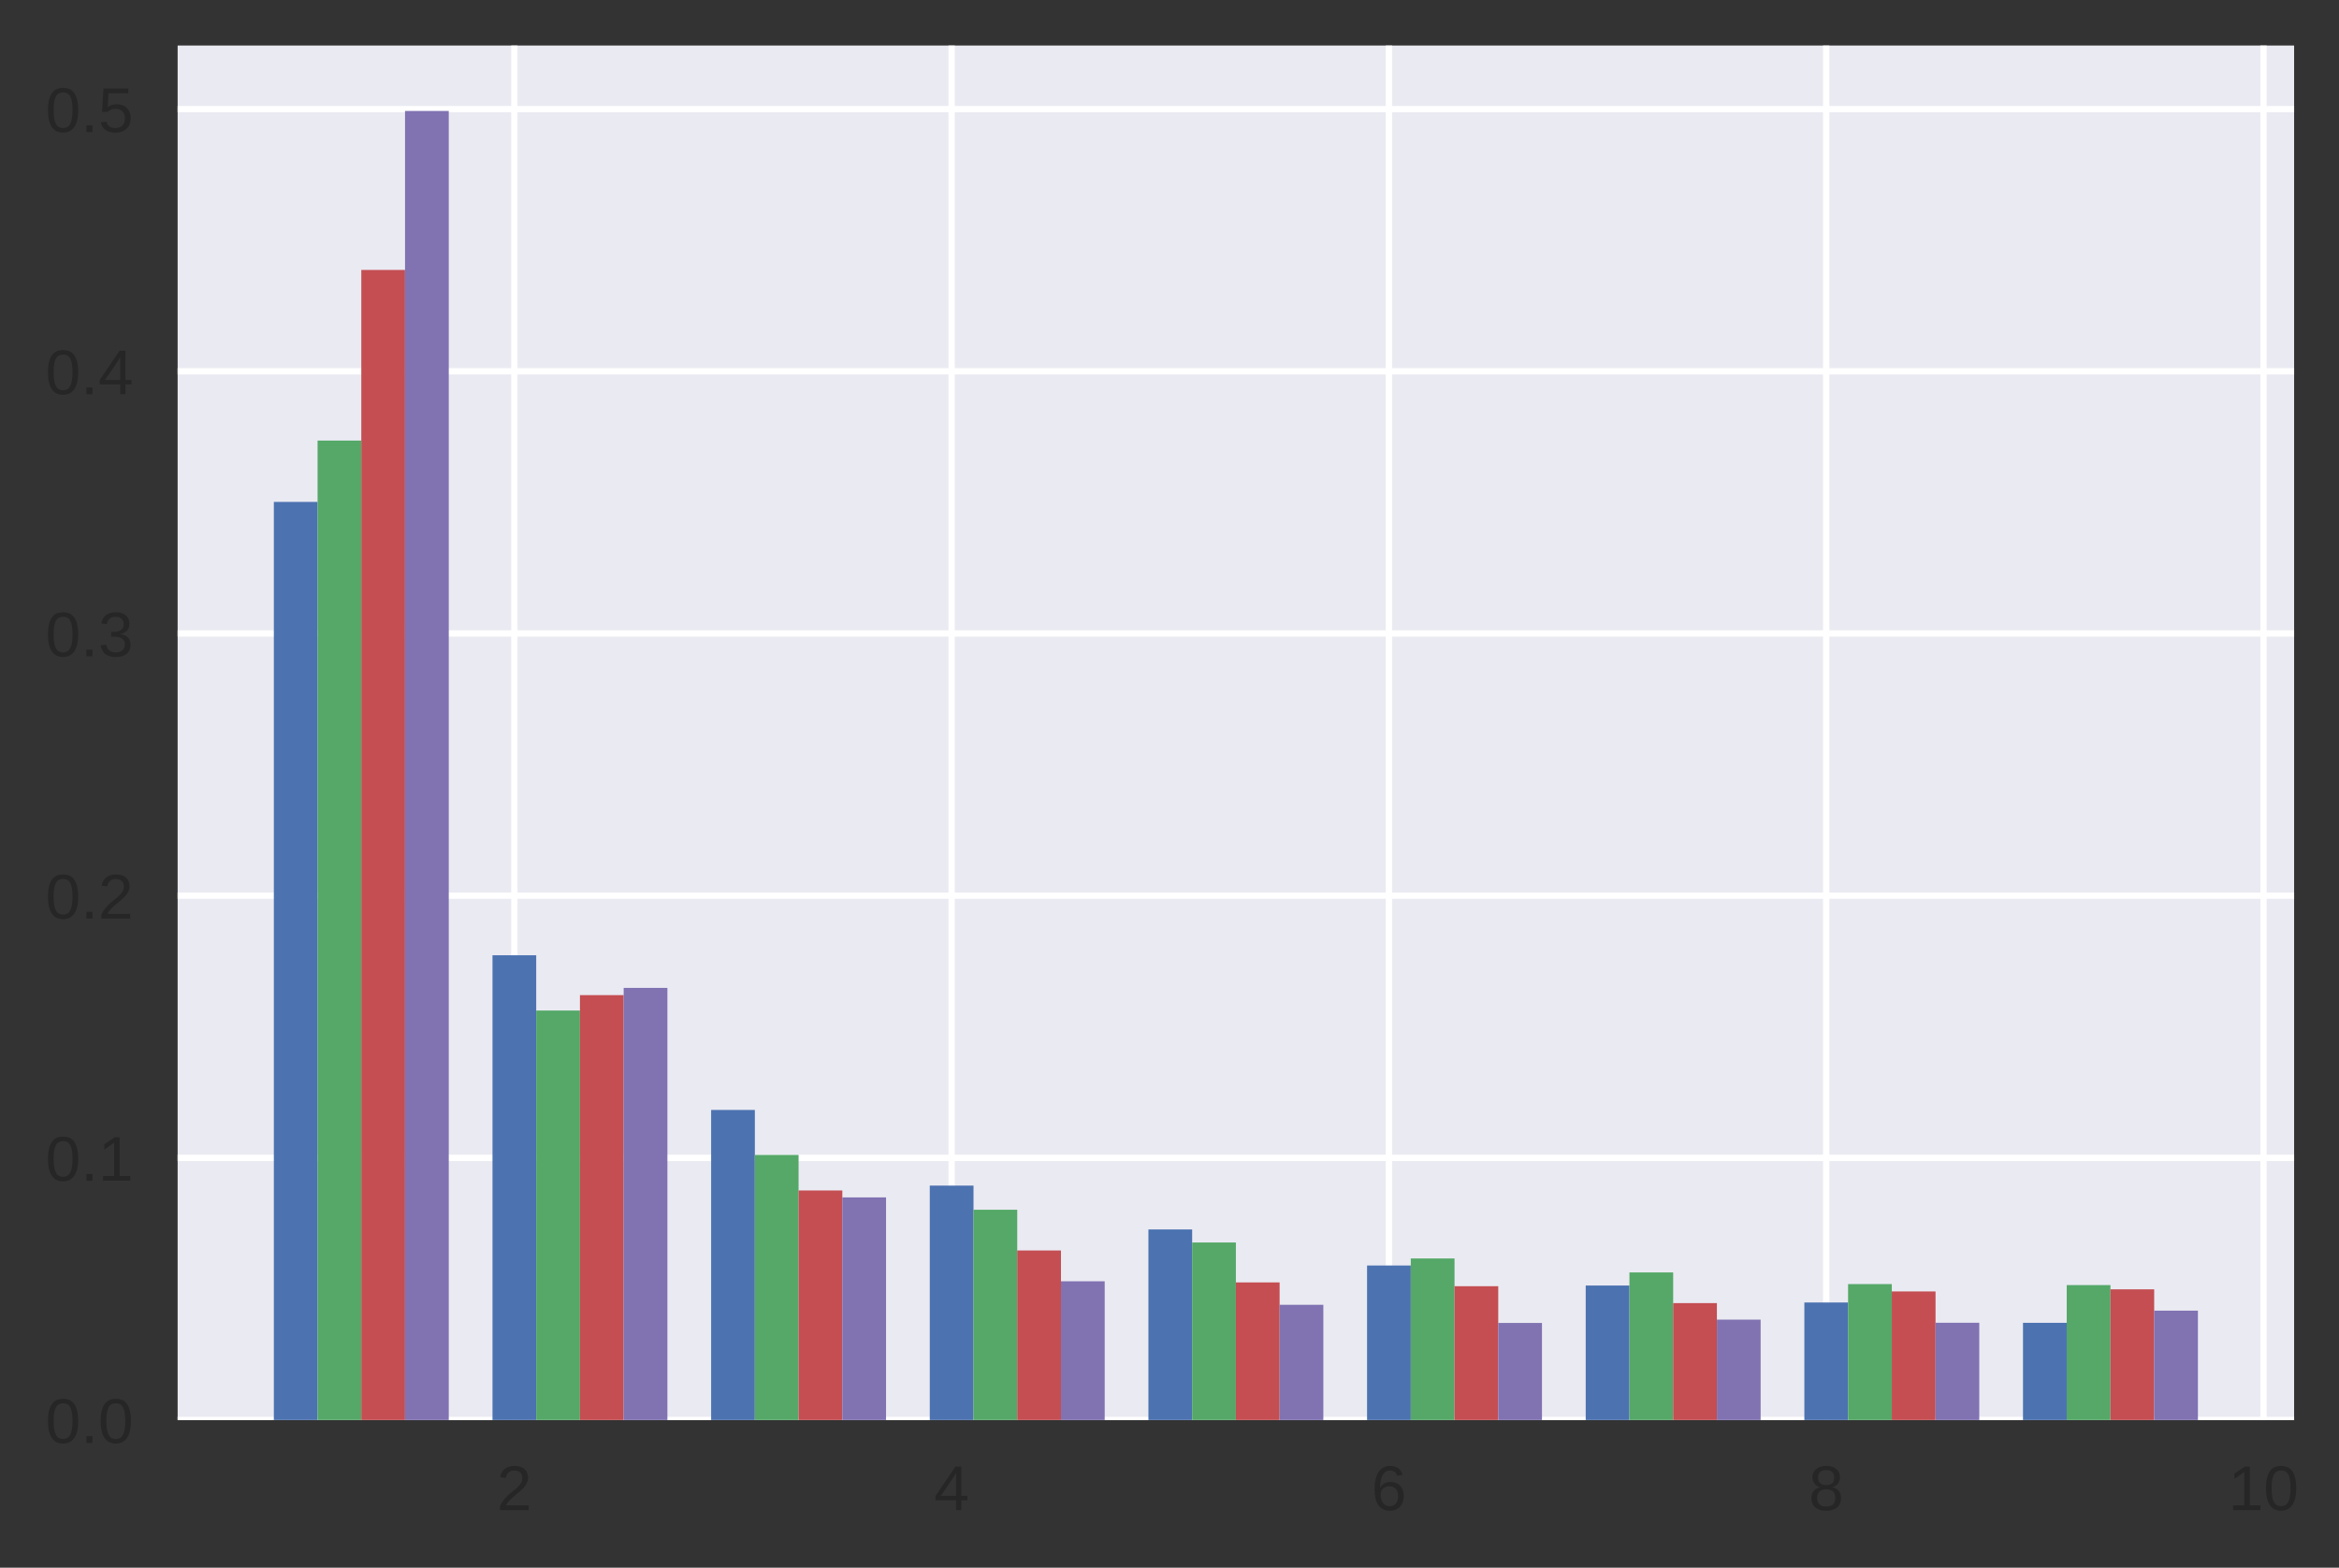 <?xml version="1.0" encoding="utf-8" standalone="no"?>
<!DOCTYPE svg PUBLIC "-//W3C//DTD SVG 1.1//EN"
  "http://www.w3.org/Graphics/SVG/1.1/DTD/svg11.dtd">
<!-- Created with matplotlib (http://matplotlib.org/) -->
<svg height="248pt" version="1.1" viewBox="0 0 370 248" width="370pt" xmlns="http://www.w3.org/2000/svg" xmlns:xlink="http://www.w3.org/1999/xlink">
 <rect x="0" y="0" width="370" height="248" fill="#333333" stroke="none"/>
 <defs>
  <style type="text/css">
*{stroke-linecap:butt;stroke-linejoin:round;}
  </style>
 </defs>
 <g id="figure_1">
  <g id="patch_1">
   <path d="M 0 248.162 
L 370.819 248.162 
L 370.819 0 
L 0 0 
z
" style="fill:none;"/>
  </g>
  <g id="axes_1">
   <g id="patch_2">
    <path d="M 28.1 224.64 
L 362.9 224.64 
L 362.9 7.2 
L 28.1 7.2 
z
" style="fill:#eaeaf2;"/>
   </g>
   <g id="matplotlib.axis_1">
    <g id="xtick_1">
     <g id="line2d_1">
      <path clip-path="url(#p49109cc483)" d="M 81.364 224.64 
L 81.364 7.2 
" style="fill:none;stroke:#ffffff;stroke-linecap:round;"/>
     </g>
     <g id="line2d_2"/>
     <g id="text_1">
      <!-- 2 -->
      <defs>
       <path d="M 5.031 0 
L 5.031 6.203 
Q 7.516 11.922 11.109 16.281 
Q 14.703 20.656 18.656 24.188 
Q 22.609 27.734 26.484 30.766 
Q 30.375 33.797 33.5 36.812 
Q 36.625 39.844 38.547 43.156 
Q 40.484 46.484 40.484 50.688 
Q 40.484 53.609 39.594 55.828 
Q 38.719 58.062 37.062 59.562 
Q 35.406 61.078 33.078 61.828 
Q 30.766 62.594 27.938 62.594 
Q 25.297 62.594 22.969 61.859 
Q 20.656 61.141 18.844 59.672 
Q 17.047 58.203 15.891 56.031 
Q 14.75 53.859 14.406 50.984 
L 5.422 51.812 
Q 5.859 55.516 7.469 58.781 
Q 9.078 62.062 11.906 64.531 
Q 14.75 67 18.719 68.406 
Q 22.703 69.828 27.938 69.828 
Q 33.062 69.828 37.062 68.609 
Q 41.062 67.391 43.812 64.984 
Q 46.578 62.594 48.047 59.078 
Q 49.516 55.562 49.516 50.984 
Q 49.516 47.516 48.266 44.391 
Q 47.016 41.266 44.938 38.422 
Q 42.875 35.594 40.141 32.953 
Q 37.406 30.328 34.422 27.812 
Q 31.453 25.297 28.422 22.828 
Q 25.391 20.359 22.719 17.859 
Q 20.062 15.375 17.969 12.812 
Q 15.875 10.25 14.703 7.469 
L 50.594 7.469 
L 50.594 0 
z
" id="LiberationSans-32"/>
      </defs>
      <g style="fill:#262626;" transform="translate(78.583 238.887)scale(0.1 -0.1)">
       <use xlink:href="#LiberationSans-32"/>
      </g>
     </g>
    </g>
    <g id="xtick_2">
     <g id="line2d_3">
      <path clip-path="url(#p49109cc483)" d="M 150.537 224.64 
L 150.537 7.2 
" style="fill:none;stroke:#ffffff;stroke-linecap:round;"/>
     </g>
     <g id="line2d_4"/>
     <g id="text_2">
      <!-- 4 -->
      <defs>
       <path d="M 43.016 15.578 
L 43.016 0 
L 34.719 0 
L 34.719 15.578 
L 2.297 15.578 
L 2.297 22.406 
L 33.797 68.797 
L 43.016 68.797 
L 43.016 22.516 
L 52.688 22.516 
L 52.688 15.578 
z
M 34.719 58.891 
Q 34.625 58.641 34.234 57.938 
Q 33.844 57.234 33.344 56.344 
Q 32.859 55.469 32.344 54.562 
Q 31.844 53.656 31.453 53.078 
L 13.812 27.094 
Q 13.578 26.703 13.109 26.062 
Q 12.641 25.438 12.156 24.781 
Q 11.672 24.125 11.172 23.484 
Q 10.688 22.859 10.406 22.516 
L 34.719 22.516 
z
" id="LiberationSans-34"/>
      </defs>
      <g style="fill:#262626;" transform="translate(147.757 238.887)scale(0.1 -0.1)">
       <use xlink:href="#LiberationSans-34"/>
      </g>
     </g>
    </g>
    <g id="xtick_3">
     <g id="line2d_5">
      <path clip-path="url(#p49109cc483)" d="M 219.711 224.64 
L 219.711 7.2 
" style="fill:none;stroke:#ffffff;stroke-linecap:round;"/>
     </g>
     <g id="line2d_6"/>
     <g id="text_3">
      <!-- 6 -->
      <defs>
       <path d="M 51.219 22.516 
Q 51.219 17.328 49.781 13 
Q 48.344 8.688 45.531 5.578 
Q 42.719 2.484 38.562 0.75 
Q 34.422 -0.984 29 -0.984 
Q 23 -0.984 18.5 1.312 
Q 14.016 3.609 11.031 7.922 
Q 8.062 12.25 6.562 18.531 
Q 5.078 24.812 5.078 32.812 
Q 5.078 42 6.766 48.922 
Q 8.453 55.859 11.625 60.5 
Q 14.797 65.141 19.359 67.484 
Q 23.922 69.828 29.688 69.828 
Q 33.203 69.828 36.281 69.094 
Q 39.359 68.359 41.875 66.719 
Q 44.391 65.094 46.281 62.406 
Q 48.188 59.719 49.312 55.812 
L 40.922 54.297 
Q 39.547 58.734 36.547 60.719 
Q 33.547 62.703 29.594 62.703 
Q 25.984 62.703 23.047 60.984 
Q 20.125 59.281 18.062 55.875 
Q 16.016 52.484 14.906 47.359 
Q 13.812 42.234 13.812 35.406 
Q 16.219 39.844 20.562 42.156 
Q 24.906 44.484 30.516 44.484 
Q 35.203 44.484 39.016 42.969 
Q 42.828 41.453 45.531 38.594 
Q 48.25 35.75 49.734 31.672 
Q 51.219 27.594 51.219 22.516 
z
M 42.281 22.125 
Q 42.281 25.688 41.406 28.562 
Q 40.531 31.453 38.766 33.469 
Q 37.016 35.5 34.422 36.594 
Q 31.844 37.703 28.422 37.703 
Q 26.031 37.703 23.578 36.984 
Q 21.141 36.281 19.156 34.688 
Q 17.188 33.109 15.938 30.516 
Q 14.703 27.938 14.703 24.219 
Q 14.703 20.406 15.672 17.109 
Q 16.656 13.812 18.484 11.375 
Q 20.312 8.938 22.891 7.516 
Q 25.484 6.109 28.719 6.109 
Q 31.891 6.109 34.406 7.203 
Q 36.922 8.297 38.672 10.375 
Q 40.438 12.453 41.359 15.422 
Q 42.281 18.406 42.281 22.125 
z
" id="LiberationSans-36"/>
      </defs>
      <g style="fill:#262626;" transform="translate(216.93 238.887)scale(0.1 -0.1)">
       <use xlink:href="#LiberationSans-36"/>
      </g>
     </g>
    </g>
    <g id="xtick_4">
     <g id="line2d_7">
      <path clip-path="url(#p49109cc483)" d="M 288.884 224.64 
L 288.884 7.2 
" style="fill:none;stroke:#ffffff;stroke-linecap:round;"/>
     </g>
     <g id="line2d_8"/>
     <g id="text_4">
      <!-- 8 -->
      <defs>
       <path d="M 51.266 19.188 
Q 51.266 14.797 49.875 11.109 
Q 48.484 7.422 45.625 4.734 
Q 42.781 2.047 38.328 0.531 
Q 33.891 -0.984 27.828 -0.984 
Q 21.781 -0.984 17.359 0.531 
Q 12.938 2.047 10.031 4.703 
Q 7.125 7.375 5.734 11.062 
Q 4.344 14.75 4.344 19.094 
Q 4.344 22.859 5.484 25.781 
Q 6.641 28.719 8.562 30.828 
Q 10.5 32.953 12.969 34.25 
Q 15.438 35.547 18.062 35.984 
L 18.062 36.188 
Q 15.188 36.859 12.906 38.375 
Q 10.641 39.891 9.094 42.016 
Q 7.562 44.141 6.75 46.719 
Q 5.953 49.312 5.953 52.203 
Q 5.953 55.812 7.344 59 
Q 8.734 62.203 11.469 64.625 
Q 14.203 67.047 18.25 68.438 
Q 22.312 69.828 27.641 69.828 
Q 33.25 69.828 37.375 68.406 
Q 41.5 67 44.203 64.578 
Q 46.922 62.156 48.234 58.938 
Q 49.562 55.719 49.562 52.094 
Q 49.562 49.266 48.75 46.672 
Q 47.953 44.094 46.406 41.969 
Q 44.875 39.844 42.594 38.344 
Q 40.328 36.859 37.359 36.281 
L 37.359 36.078 
Q 40.328 35.594 42.859 34.297 
Q 45.406 33.016 47.266 30.891 
Q 49.125 28.766 50.188 25.828 
Q 51.266 22.906 51.266 19.188 
z
M 40.438 51.609 
Q 40.438 54.203 39.766 56.344 
Q 39.109 58.5 37.594 60.031 
Q 36.078 61.578 33.641 62.422 
Q 31.203 63.281 27.641 63.281 
Q 24.172 63.281 21.781 62.422 
Q 19.391 61.578 17.844 60.031 
Q 16.312 58.5 15.625 56.344 
Q 14.938 54.203 14.938 51.609 
Q 14.938 49.562 15.469 47.406 
Q 16.016 45.266 17.422 43.5 
Q 18.844 41.75 21.328 40.625 
Q 23.828 39.5 27.734 39.5 
Q 31.891 39.5 34.406 40.625 
Q 36.922 41.75 38.25 43.5 
Q 39.594 45.266 40.016 47.406 
Q 40.438 49.562 40.438 51.609 
z
M 42.141 20.016 
Q 42.141 22.516 41.453 24.828 
Q 40.766 27.156 39.109 28.938 
Q 37.453 30.719 34.641 31.812 
Q 31.844 32.906 27.641 32.906 
Q 23.781 32.906 21.062 31.812 
Q 18.359 30.719 16.672 28.906 
Q 14.984 27.094 14.203 24.719 
Q 13.422 22.359 13.422 19.828 
Q 13.422 16.656 14.203 14.031 
Q 14.984 11.422 16.688 9.547 
Q 18.406 7.672 21.188 6.641 
Q 23.969 5.609 27.938 5.609 
Q 31.938 5.609 34.672 6.641 
Q 37.406 7.672 39.062 9.547 
Q 40.719 11.422 41.422 14.078 
Q 42.141 16.75 42.141 20.016 
z
" id="LiberationSans-38"/>
      </defs>
      <g style="fill:#262626;" transform="translate(286.104 238.887)scale(0.1 -0.1)">
       <use xlink:href="#LiberationSans-38"/>
      </g>
     </g>
    </g>
    <g id="xtick_5">
     <g id="line2d_9">
      <path clip-path="url(#p49109cc483)" d="M 358.058 224.64 
L 358.058 7.2 
" style="fill:none;stroke:#ffffff;stroke-linecap:round;"/>
     </g>
     <g id="line2d_10"/>
     <g id="text_5">
      <!-- 10 -->
      <defs>
       <path d="M 7.625 0 
L 7.625 7.469 
L 25.141 7.469 
L 25.141 60.406 
L 9.625 49.312 
L 9.625 57.625 
L 25.875 68.797 
L 33.984 68.797 
L 33.984 7.469 
L 50.734 7.469 
L 50.734 0 
z
" id="LiberationSans-31"/>
       <path d="M 51.703 34.422 
Q 51.703 24.516 49.828 17.75 
Q 47.953 10.984 44.703 6.812 
Q 41.453 2.641 37.062 0.828 
Q 32.672 -0.984 27.688 -0.984 
Q 22.656 -0.984 18.312 0.828 
Q 13.969 2.641 10.766 6.781 
Q 7.562 10.938 5.734 17.703 
Q 3.906 24.469 3.906 34.422 
Q 3.906 44.828 5.734 51.641 
Q 7.562 58.453 10.781 62.5 
Q 14.016 66.547 18.406 68.188 
Q 22.797 69.828 27.984 69.828 
Q 32.906 69.828 37.219 68.188 
Q 41.547 66.547 44.766 62.5 
Q 48 58.453 49.844 51.641 
Q 51.703 44.828 51.703 34.422 
z
M 42.781 34.422 
Q 42.781 42.625 41.797 48.062 
Q 40.828 53.516 38.922 56.766 
Q 37.016 60.016 34.25 61.359 
Q 31.5 62.703 27.984 62.703 
Q 24.266 62.703 21.438 61.328 
Q 18.609 59.969 16.672 56.719 
Q 14.75 53.469 13.766 48.016 
Q 12.797 42.578 12.797 34.422 
Q 12.797 26.516 13.797 21.094 
Q 14.797 15.672 16.719 12.375 
Q 18.656 9.078 21.438 7.641 
Q 24.219 6.203 27.781 6.203 
Q 31.25 6.203 34.031 7.641 
Q 36.812 9.078 38.734 12.375 
Q 40.672 15.672 41.719 21.094 
Q 42.781 26.516 42.781 34.422 
z
" id="LiberationSans-30"/>
      </defs>
      <g style="fill:#262626;" transform="translate(352.497 238.887)scale(0.1 -0.1)">
       <use xlink:href="#LiberationSans-31"/>
       <use x="55.615" xlink:href="#LiberationSans-30"/>
      </g>
     </g>
    </g>
   </g>
   <g id="matplotlib.axis_2">
    <g id="ytick_1">
     <g id="line2d_11">
      <path clip-path="url(#p49109cc483)" d="M 28.1 224.64 
L 362.9 224.64 
" style="fill:none;stroke:#ffffff;stroke-linecap:round;"/>
     </g>
     <g id="line2d_12"/>
     <g id="text_6">
      <!-- 0.0 -->
      <defs>
       <path d="M 9.125 0 
L 9.125 10.688 
L 18.656 10.688 
L 18.656 0 
z
" id="LiberationSans-2e"/>
      </defs>
      <g style="fill:#262626;" transform="translate(7.2 228.263)scale(0.1 -0.1)">
       <use xlink:href="#LiberationSans-30"/>
       <use x="55.615" xlink:href="#LiberationSans-2e"/>
       <use x="83.398" xlink:href="#LiberationSans-30"/>
      </g>
     </g>
    </g>
    <g id="ytick_2">
     <g id="line2d_13">
      <path clip-path="url(#p49109cc483)" d="M 28.1 183.164 
L 362.9 183.164 
" style="fill:none;stroke:#ffffff;stroke-linecap:round;"/>
     </g>
     <g id="line2d_14"/>
     <g id="text_7">
      <!-- 0.1 -->
      <g style="fill:#262626;" transform="translate(7.2 186.788)scale(0.1 -0.1)">
       <use xlink:href="#LiberationSans-30"/>
       <use x="55.615" xlink:href="#LiberationSans-2e"/>
       <use x="83.398" xlink:href="#LiberationSans-31"/>
      </g>
     </g>
    </g>
    <g id="ytick_3">
     <g id="line2d_15">
      <path clip-path="url(#p49109cc483)" d="M 28.1 141.688 
L 362.9 141.688 
" style="fill:none;stroke:#ffffff;stroke-linecap:round;"/>
     </g>
     <g id="line2d_16"/>
     <g id="text_8">
      <!-- 0.2 -->
      <g style="fill:#262626;" transform="translate(7.2 145.312)scale(0.1 -0.1)">
       <use xlink:href="#LiberationSans-30"/>
       <use x="55.615" xlink:href="#LiberationSans-2e"/>
       <use x="83.398" xlink:href="#LiberationSans-32"/>
      </g>
     </g>
    </g>
    <g id="ytick_4">
     <g id="line2d_17">
      <path clip-path="url(#p49109cc483)" d="M 28.1 100.213 
L 362.9 100.213 
" style="fill:none;stroke:#ffffff;stroke-linecap:round;"/>
     </g>
     <g id="line2d_18"/>
     <g id="text_9">
      <!-- 0.3 -->
      <defs>
       <path d="M 51.219 19 
Q 51.219 14.266 49.672 10.547 
Q 48.141 6.844 45.188 4.266 
Q 42.234 1.703 37.859 0.359 
Q 33.5 -0.984 27.875 -0.984 
Q 21.484 -0.984 17.109 0.609 
Q 12.75 2.203 9.906 4.812 
Q 7.078 7.422 5.656 10.766 
Q 4.25 14.109 3.812 17.672 
L 12.891 18.5 
Q 13.281 15.766 14.328 13.516 
Q 15.375 11.281 17.188 9.672 
Q 19 8.062 21.625 7.172 
Q 24.266 6.297 27.875 6.297 
Q 34.516 6.297 38.297 9.562 
Q 42.094 12.844 42.094 19.281 
Q 42.094 23.094 40.406 25.406 
Q 38.719 27.734 36.203 29.031 
Q 33.688 30.328 30.734 30.766 
Q 27.781 31.203 25.297 31.203 
L 20.312 31.203 
L 20.312 38.812 
L 25.094 38.812 
Q 27.594 38.812 30.266 39.328 
Q 32.953 39.844 35.172 41.188 
Q 37.406 42.531 38.844 44.828 
Q 40.281 47.125 40.281 50.688 
Q 40.281 56.203 37.031 59.391 
Q 33.797 62.594 27.391 62.594 
Q 21.578 62.594 17.984 59.609 
Q 14.406 56.641 13.812 51.219 
L 4.984 51.906 
Q 5.516 56.453 7.469 59.812 
Q 9.422 63.188 12.422 65.406 
Q 15.438 67.625 19.281 68.719 
Q 23.141 69.828 27.484 69.828 
Q 33.25 69.828 37.391 68.375 
Q 41.547 66.938 44.188 64.469 
Q 46.828 62.016 48.062 58.688 
Q 49.312 55.375 49.312 51.609 
Q 49.312 48.578 48.484 45.938 
Q 47.656 43.312 45.891 41.203 
Q 44.141 39.109 41.422 37.594 
Q 38.719 36.078 34.906 35.297 
L 34.906 35.109 
Q 39.062 34.672 42.141 33.219 
Q 45.219 31.781 47.219 29.625 
Q 49.219 27.484 50.219 24.75 
Q 51.219 22.016 51.219 19 
z
" id="LiberationSans-33"/>
      </defs>
      <g style="fill:#262626;" transform="translate(7.2 103.836)scale(0.1 -0.1)">
       <use xlink:href="#LiberationSans-30"/>
       <use x="55.615" xlink:href="#LiberationSans-2e"/>
       <use x="83.398" xlink:href="#LiberationSans-33"/>
      </g>
     </g>
    </g>
    <g id="ytick_5">
     <g id="line2d_19">
      <path clip-path="url(#p49109cc483)" d="M 28.1 58.737 
L 362.9 58.737 
" style="fill:none;stroke:#ffffff;stroke-linecap:round;"/>
     </g>
     <g id="line2d_20"/>
     <g id="text_10">
      <!-- 0.4 -->
      <g style="fill:#262626;" transform="translate(7.2 62.36)scale(0.1 -0.1)">
       <use xlink:href="#LiberationSans-30"/>
       <use x="55.615" xlink:href="#LiberationSans-2e"/>
       <use x="83.398" xlink:href="#LiberationSans-34"/>
      </g>
     </g>
    </g>
    <g id="ytick_6">
     <g id="line2d_21">
      <path clip-path="url(#p49109cc483)" d="M 28.1 17.261 
L 362.9 17.261 
" style="fill:none;stroke:#ffffff;stroke-linecap:round;"/>
     </g>
     <g id="line2d_22"/>
     <g id="text_11">
      <!-- 0.5 -->
      <defs>
       <path d="M 51.422 22.406 
Q 51.422 17.234 49.859 12.938 
Q 48.297 8.641 45.219 5.531 
Q 42.141 2.438 37.578 0.719 
Q 33.016 -0.984 27 -0.984 
Q 21.578 -0.984 17.547 0.281 
Q 13.531 1.562 10.734 3.781 
Q 7.953 6 6.312 8.984 
Q 4.688 11.969 4 15.375 
L 12.891 16.406 
Q 13.422 14.453 14.391 12.625 
Q 15.375 10.797 17.062 9.344 
Q 18.75 7.906 21.219 7.047 
Q 23.688 6.203 27.203 6.203 
Q 30.609 6.203 33.391 7.25 
Q 36.188 8.297 38.156 10.344 
Q 40.141 12.406 41.203 15.375 
Q 42.281 18.359 42.281 22.219 
Q 42.281 25.391 41.25 28.047 
Q 40.234 30.719 38.328 32.641 
Q 36.422 34.578 33.656 35.641 
Q 30.906 36.719 27.391 36.719 
Q 25.203 36.719 23.344 36.328 
Q 21.484 35.938 19.891 35.25 
Q 18.312 34.578 17.016 33.672 
Q 15.719 32.766 14.594 31.781 
L 6 31.781 
L 8.297 68.797 
L 47.406 68.797 
L 47.406 61.328 
L 16.312 61.328 
L 14.984 39.5 
Q 17.328 41.312 20.844 42.594 
Q 24.359 43.891 29.203 43.891 
Q 34.328 43.891 38.422 42.328 
Q 42.531 40.766 45.406 37.906 
Q 48.297 35.062 49.859 31.109 
Q 51.422 27.156 51.422 22.406 
z
" id="LiberationSans-35"/>
      </defs>
      <g style="fill:#262626;" transform="translate(7.2 20.884)scale(0.1 -0.1)">
       <use xlink:href="#LiberationSans-30"/>
       <use x="55.615" xlink:href="#LiberationSans-2e"/>
       <use x="83.398" xlink:href="#LiberationSans-35"/>
      </g>
     </g>
    </g>
   </g>
   <g id="patch_3">
    <path clip-path="url(#p49109cc483)" d="M 43.318 224.64 
L 50.236 224.64 
L 50.236 79.396 
L 43.318 79.396 
z
" style="fill:#4c72b0;"/>
   </g>
   <g id="patch_4">
    <path clip-path="url(#p49109cc483)" d="M 77.905 224.64 
L 84.822 224.64 
L 84.822 151.122 
L 77.905 151.122 
z
" style="fill:#4c72b0;"/>
   </g>
   <g id="patch_5">
    <path clip-path="url(#p49109cc483)" d="M 112.492 224.64 
L 119.409 224.64 
L 119.409 175.584 
L 112.492 175.584 
z
" style="fill:#4c72b0;"/>
   </g>
   <g id="patch_6">
    <path clip-path="url(#p49109cc483)" d="M 147.079 224.64 
L 153.996 224.64 
L 153.996 187.551 
L 147.079 187.551 
z
" style="fill:#4c72b0;"/>
   </g>
   <g id="patch_7">
    <path clip-path="url(#p49109cc483)" d="M 181.665 224.64 
L 188.583 224.64 
L 188.583 194.488 
L 181.665 194.488 
z
" style="fill:#4c72b0;"/>
   </g>
   <g id="patch_8">
    <path clip-path="url(#p49109cc483)" d="M 216.252 224.64 
L 223.169 224.64 
L 223.169 200.195 
L 216.252 200.195 
z
" style="fill:#4c72b0;"/>
   </g>
   <g id="patch_9">
    <path clip-path="url(#p49109cc483)" d="M 250.839 224.64 
L 257.756 224.64 
L 257.756 203.357 
L 250.839 203.357 
z
" style="fill:#4c72b0;"/>
   </g>
   <g id="patch_10">
    <path clip-path="url(#p49109cc483)" d="M 285.426 224.64 
L 292.343 224.64 
L 292.343 206.043 
L 285.426 206.043 
z
" style="fill:#4c72b0;"/>
   </g>
   <g id="patch_11">
    <path clip-path="url(#p49109cc483)" d="M 320.012 224.64 
L 326.93 224.64 
L 326.93 209.266 
L 320.012 209.266 
z
" style="fill:#4c72b0;"/>
   </g>
   <g id="patch_12">
    <path clip-path="url(#p49109cc483)" d="M 50.236 224.64 
L 57.153 224.64 
L 57.153 69.701 
L 50.236 69.701 
z
" style="fill:#55a868;"/>
   </g>
   <g id="patch_13">
    <path clip-path="url(#p49109cc483)" d="M 84.822 224.64 
L 91.74 224.64 
L 91.74 159.862 
L 84.822 159.862 
z
" style="fill:#55a868;"/>
   </g>
   <g id="patch_14">
    <path clip-path="url(#p49109cc483)" d="M 119.409 224.64 
L 126.326 224.64 
L 126.326 182.705 
L 119.409 182.705 
z
" style="fill:#55a868;"/>
   </g>
   <g id="patch_15">
    <path clip-path="url(#p49109cc483)" d="M 153.996 224.64 
L 160.913 224.64 
L 160.913 191.376 
L 153.996 191.376 
z
" style="fill:#55a868;"/>
   </g>
   <g id="patch_16">
    <path clip-path="url(#p49109cc483)" d="M 188.583 224.64 
L 195.5 224.64 
L 195.5 196.555 
L 188.583 196.555 
z
" style="fill:#55a868;"/>
   </g>
   <g id="patch_17">
    <path clip-path="url(#p49109cc483)" d="M 223.169 224.64 
L 230.087 224.64 
L 230.087 199.077 
L 223.169 199.077 
z
" style="fill:#55a868;"/>
   </g>
   <g id="patch_18">
    <path clip-path="url(#p49109cc483)" d="M 257.756 224.64 
L 264.674 224.64 
L 264.674 201.293 
L 257.756 201.293 
z
" style="fill:#55a868;"/>
   </g>
   <g id="patch_19">
    <path clip-path="url(#p49109cc483)" d="M 292.343 224.64 
L 299.26 224.64 
L 299.26 203.139 
L 292.343 203.139 
z
" style="fill:#55a868;"/>
   </g>
   <g id="patch_20">
    <path clip-path="url(#p49109cc483)" d="M 326.93 224.64 
L 333.847 224.64 
L 333.847 203.294 
L 326.93 203.294 
z
" style="fill:#55a868;"/>
   </g>
   <g id="patch_21">
    <path clip-path="url(#p49109cc483)" d="M 57.153 224.64 
L 64.07 224.64 
L 64.07 42.698 
L 57.153 42.698 
z
" style="fill:#c44e52;"/>
   </g>
   <g id="patch_22">
    <path clip-path="url(#p49109cc483)" d="M 91.74 224.64 
L 98.657 224.64 
L 98.657 157.425 
L 91.74 157.425 
z
" style="fill:#c44e52;"/>
   </g>
   <g id="patch_23">
    <path clip-path="url(#p49109cc483)" d="M 126.326 224.64 
L 133.244 224.64 
L 133.244 188.323 
L 126.326 188.323 
z
" style="fill:#c44e52;"/>
   </g>
   <g id="patch_24">
    <path clip-path="url(#p49109cc483)" d="M 160.913 224.64 
L 167.831 224.64 
L 167.831 197.819 
L 160.913 197.819 
z
" style="fill:#c44e52;"/>
   </g>
   <g id="patch_25">
    <path clip-path="url(#p49109cc483)" d="M 195.5 224.64 
L 202.417 224.64 
L 202.417 202.871 
L 195.5 202.871 
z
" style="fill:#c44e52;"/>
   </g>
   <g id="patch_26">
    <path clip-path="url(#p49109cc483)" d="M 230.087 224.64 
L 237.004 224.64 
L 237.004 203.467 
L 230.087 203.467 
z
" style="fill:#c44e52;"/>
   </g>
   <g id="patch_27">
    <path clip-path="url(#p49109cc483)" d="M 264.674 224.64 
L 271.591 224.64 
L 271.591 206.145 
L 264.674 206.145 
z
" style="fill:#c44e52;"/>
   </g>
   <g id="patch_28">
    <path clip-path="url(#p49109cc483)" d="M 299.26 224.64 
L 306.178 224.64 
L 306.178 204.295 
L 299.26 204.295 
z
" style="fill:#c44e52;"/>
   </g>
   <g id="patch_29">
    <path clip-path="url(#p49109cc483)" d="M 333.847 224.64 
L 340.764 224.64 
L 340.764 203.959 
L 333.847 203.959 
z
" style="fill:#c44e52;"/>
   </g>
   <g id="patch_30">
    <path clip-path="url(#p49109cc483)" d="M 64.07 224.64 
L 70.988 224.64 
L 70.988 17.554 
L 64.07 17.554 
z
" style="fill:#8172b2;"/>
   </g>
   <g id="patch_31">
    <path clip-path="url(#p49109cc483)" d="M 98.657 224.64 
L 105.574 224.64 
L 105.574 156.278 
L 98.657 156.278 
z
" style="fill:#8172b2;"/>
   </g>
   <g id="patch_32">
    <path clip-path="url(#p49109cc483)" d="M 133.244 224.64 
L 140.161 224.64 
L 140.161 189.421 
L 133.244 189.421 
z
" style="fill:#8172b2;"/>
   </g>
   <g id="patch_33">
    <path clip-path="url(#p49109cc483)" d="M 167.831 224.64 
L 174.748 224.64 
L 174.748 202.694 
L 167.831 202.694 
z
" style="fill:#8172b2;"/>
   </g>
   <g id="patch_34">
    <path clip-path="url(#p49109cc483)" d="M 202.417 224.64 
L 209.335 224.64 
L 209.335 206.413 
L 202.417 206.413 
z
" style="fill:#8172b2;"/>
   </g>
   <g id="patch_35">
    <path clip-path="url(#p49109cc483)" d="M 237.004 224.64 
L 243.921 224.64 
L 243.921 209.286 
L 237.004 209.286 
z
" style="fill:#8172b2;"/>
   </g>
   <g id="patch_36">
    <path clip-path="url(#p49109cc483)" d="M 271.591 224.64 
L 278.508 224.64 
L 278.508 208.762 
L 271.591 208.762 
z
" style="fill:#8172b2;"/>
   </g>
   <g id="patch_37">
    <path clip-path="url(#p49109cc483)" d="M 306.178 224.64 
L 313.095 224.64 
L 313.095 209.25 
L 306.178 209.25 
z
" style="fill:#8172b2;"/>
   </g>
   <g id="patch_38">
    <path clip-path="url(#p49109cc483)" d="M 340.764 224.64 
L 347.682 224.64 
L 347.682 207.342 
L 340.764 207.342 
z
" style="fill:#8172b2;"/>
   </g>
   <g id="patch_39">
    <path d="M 28.1 224.64 
L 28.1 7.2 
" style="fill:none;"/>
   </g>
   <g id="patch_40">
    <path d="M 362.9 224.64 
L 362.9 7.2 
" style="fill:none;"/>
   </g>
   <g id="patch_41">
    <path d="M 28.1 224.64 
L 362.9 224.64 
" style="fill:none;"/>
   </g>
   <g id="patch_42">
    <path d="M 28.1 7.2 
L 362.9 7.2 
" style="fill:none;"/>
   </g>
  </g>
 </g>
 <defs>
  <clipPath id="p49109cc483">
   <rect height="217.44" width="334.8" x="28.1" y="7.2"/>
  </clipPath>
 </defs>
</svg>
